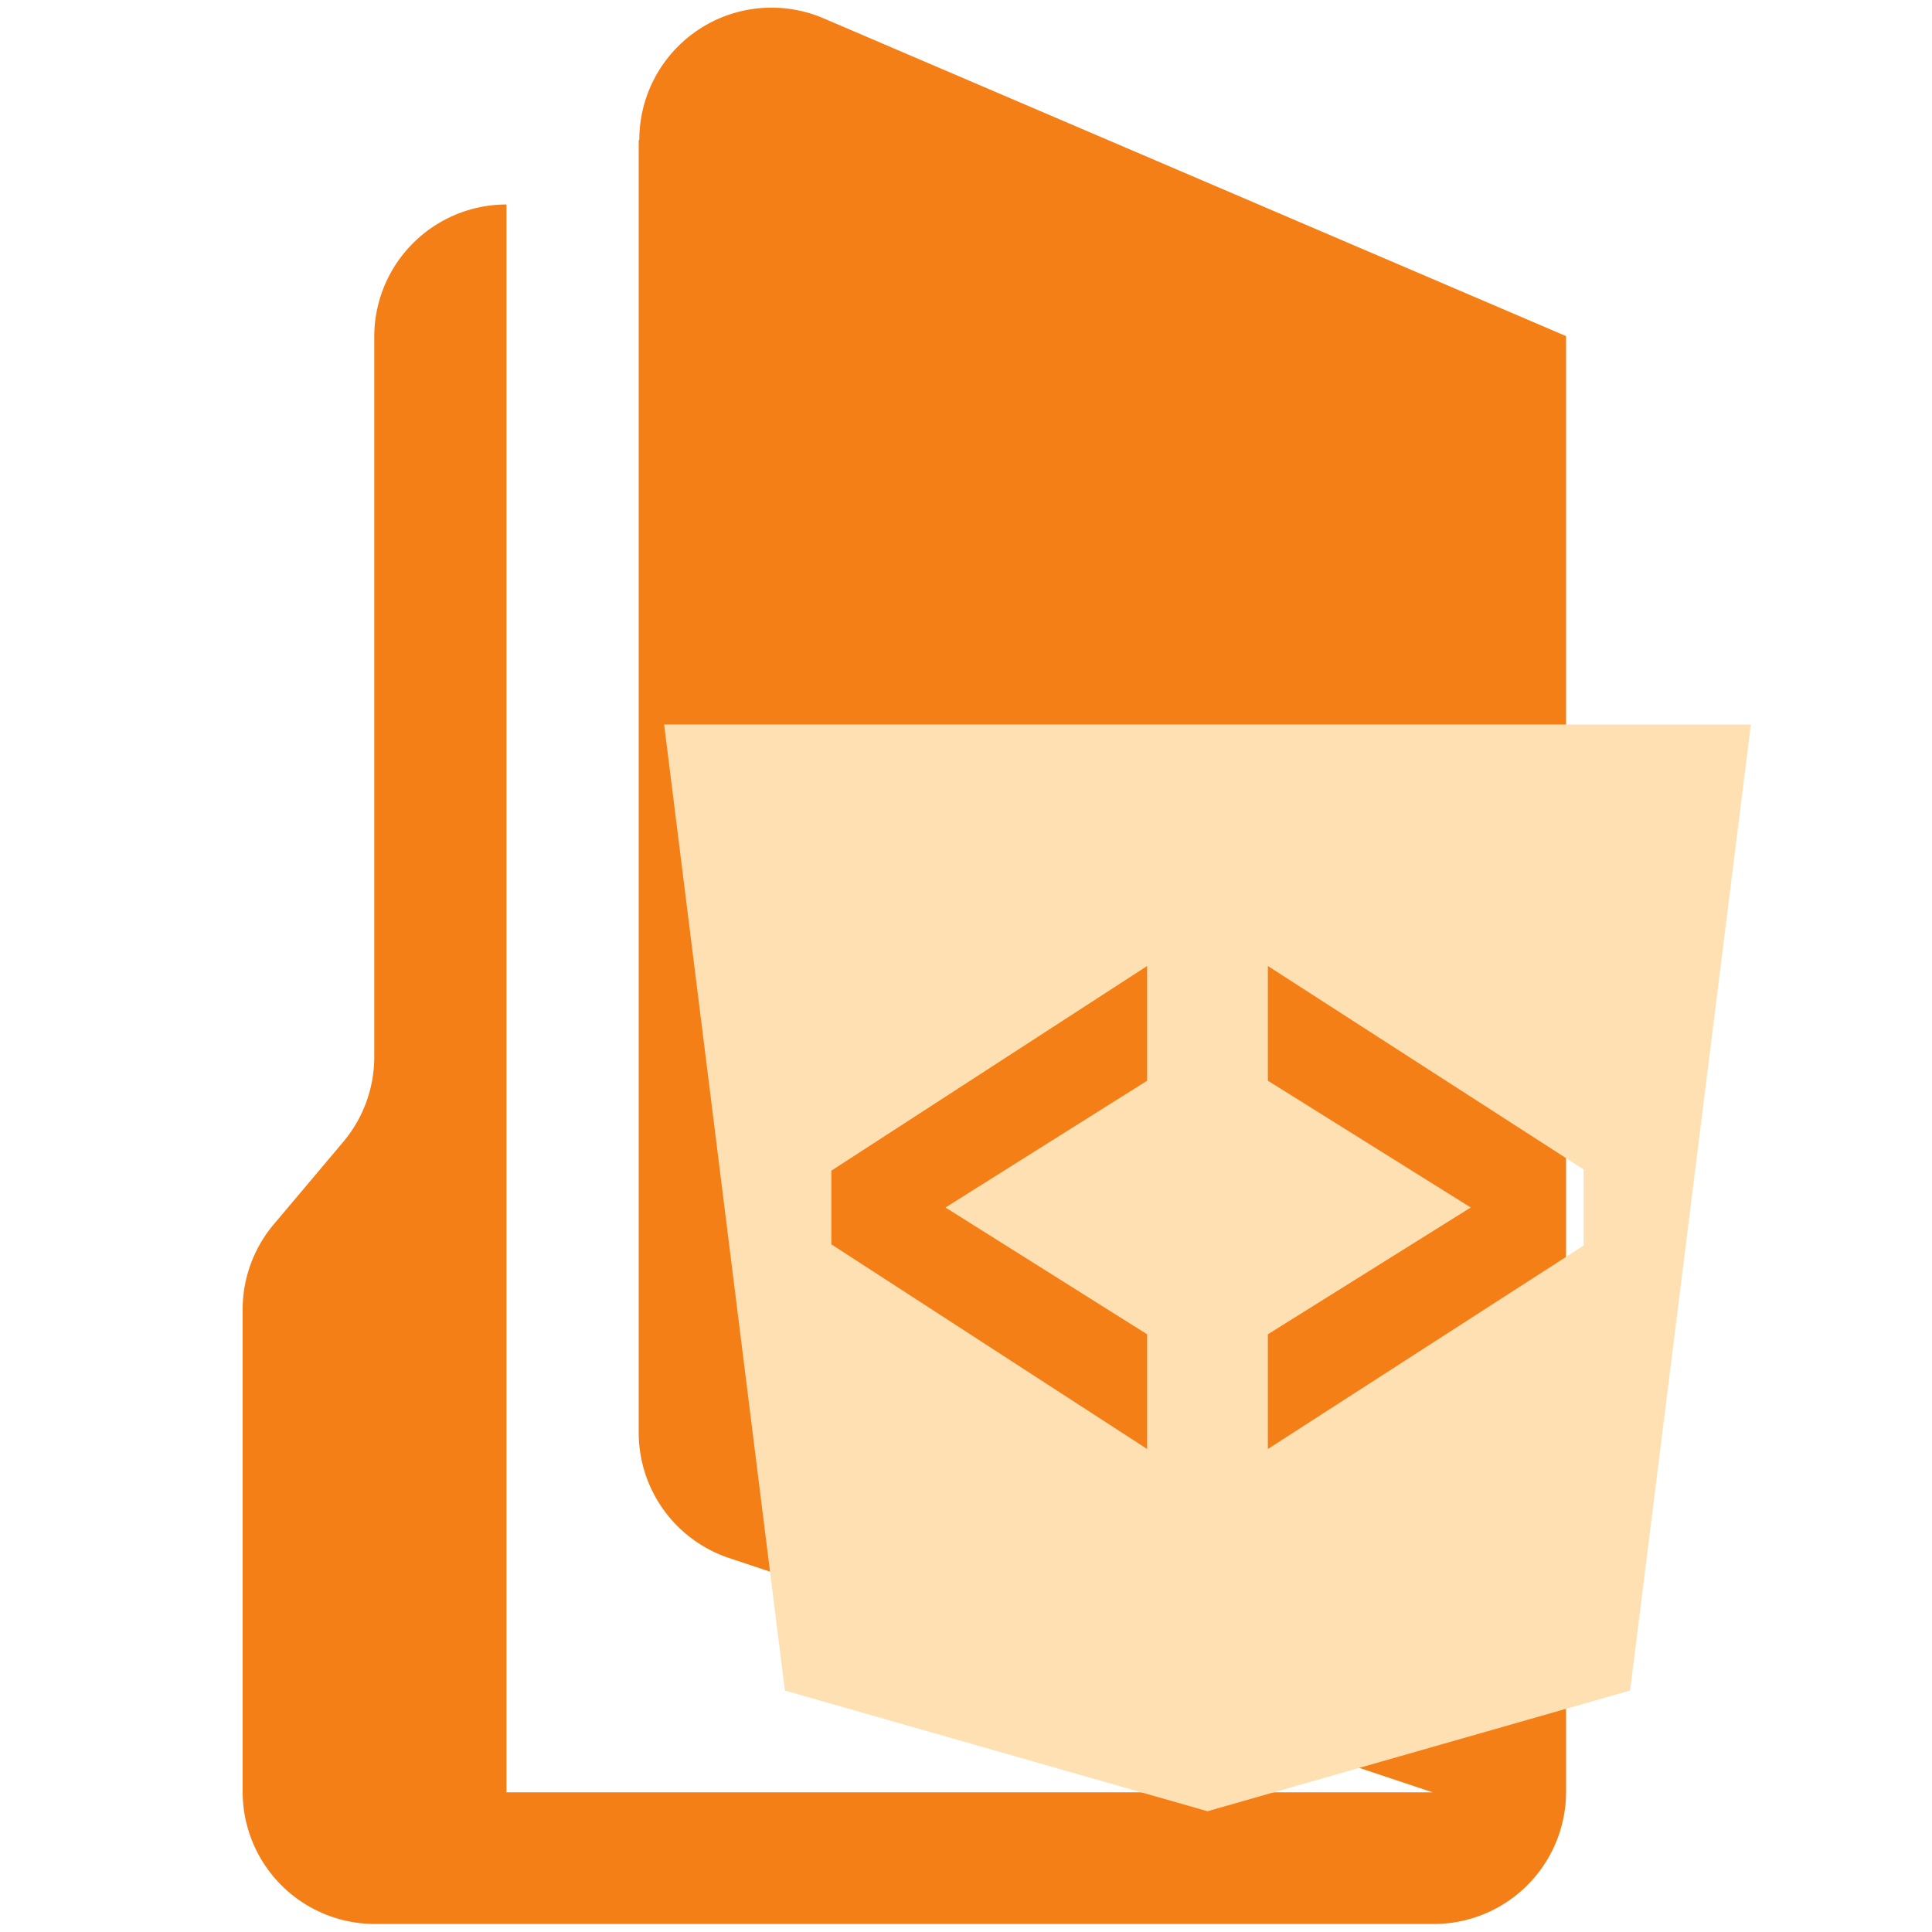 <svg width="32" height="32" xmlns="http://www.w3.org/2000/svg"><g class="prefix__layer"><path d="M10.579 2.327v21.4a2.19 2.19 0 001.5 2.08l11.65 3.88H8.389v-26.3a2.19 2.19 0 00-2.19 2.19v11.92a2.19 2.19 0 01-.5 1.4l-1.18 1.4a2.19 2.19 0 00-.5 1.4v7.98a2.19 2.19 0 002.19 2.19h17.54a2.19 2.19 0 002.19-2.19V5.567L13.649.307a2.19 2.19 0 00-3.06 2.01l-.01.01z" fill="#F57F17"/><path d="M11 12l2 16 7 2 7-2 2-16H11zm8 5.9L15.66 20 19 22.1V24l-5.23-3.39v-1.22L19 16v1.9zm7.23 2.73L21 24v-1.9l3.36-2.1L21 17.9V16l5.23 3.37v1.26z" fill="#FFE0B2"/></g></svg>